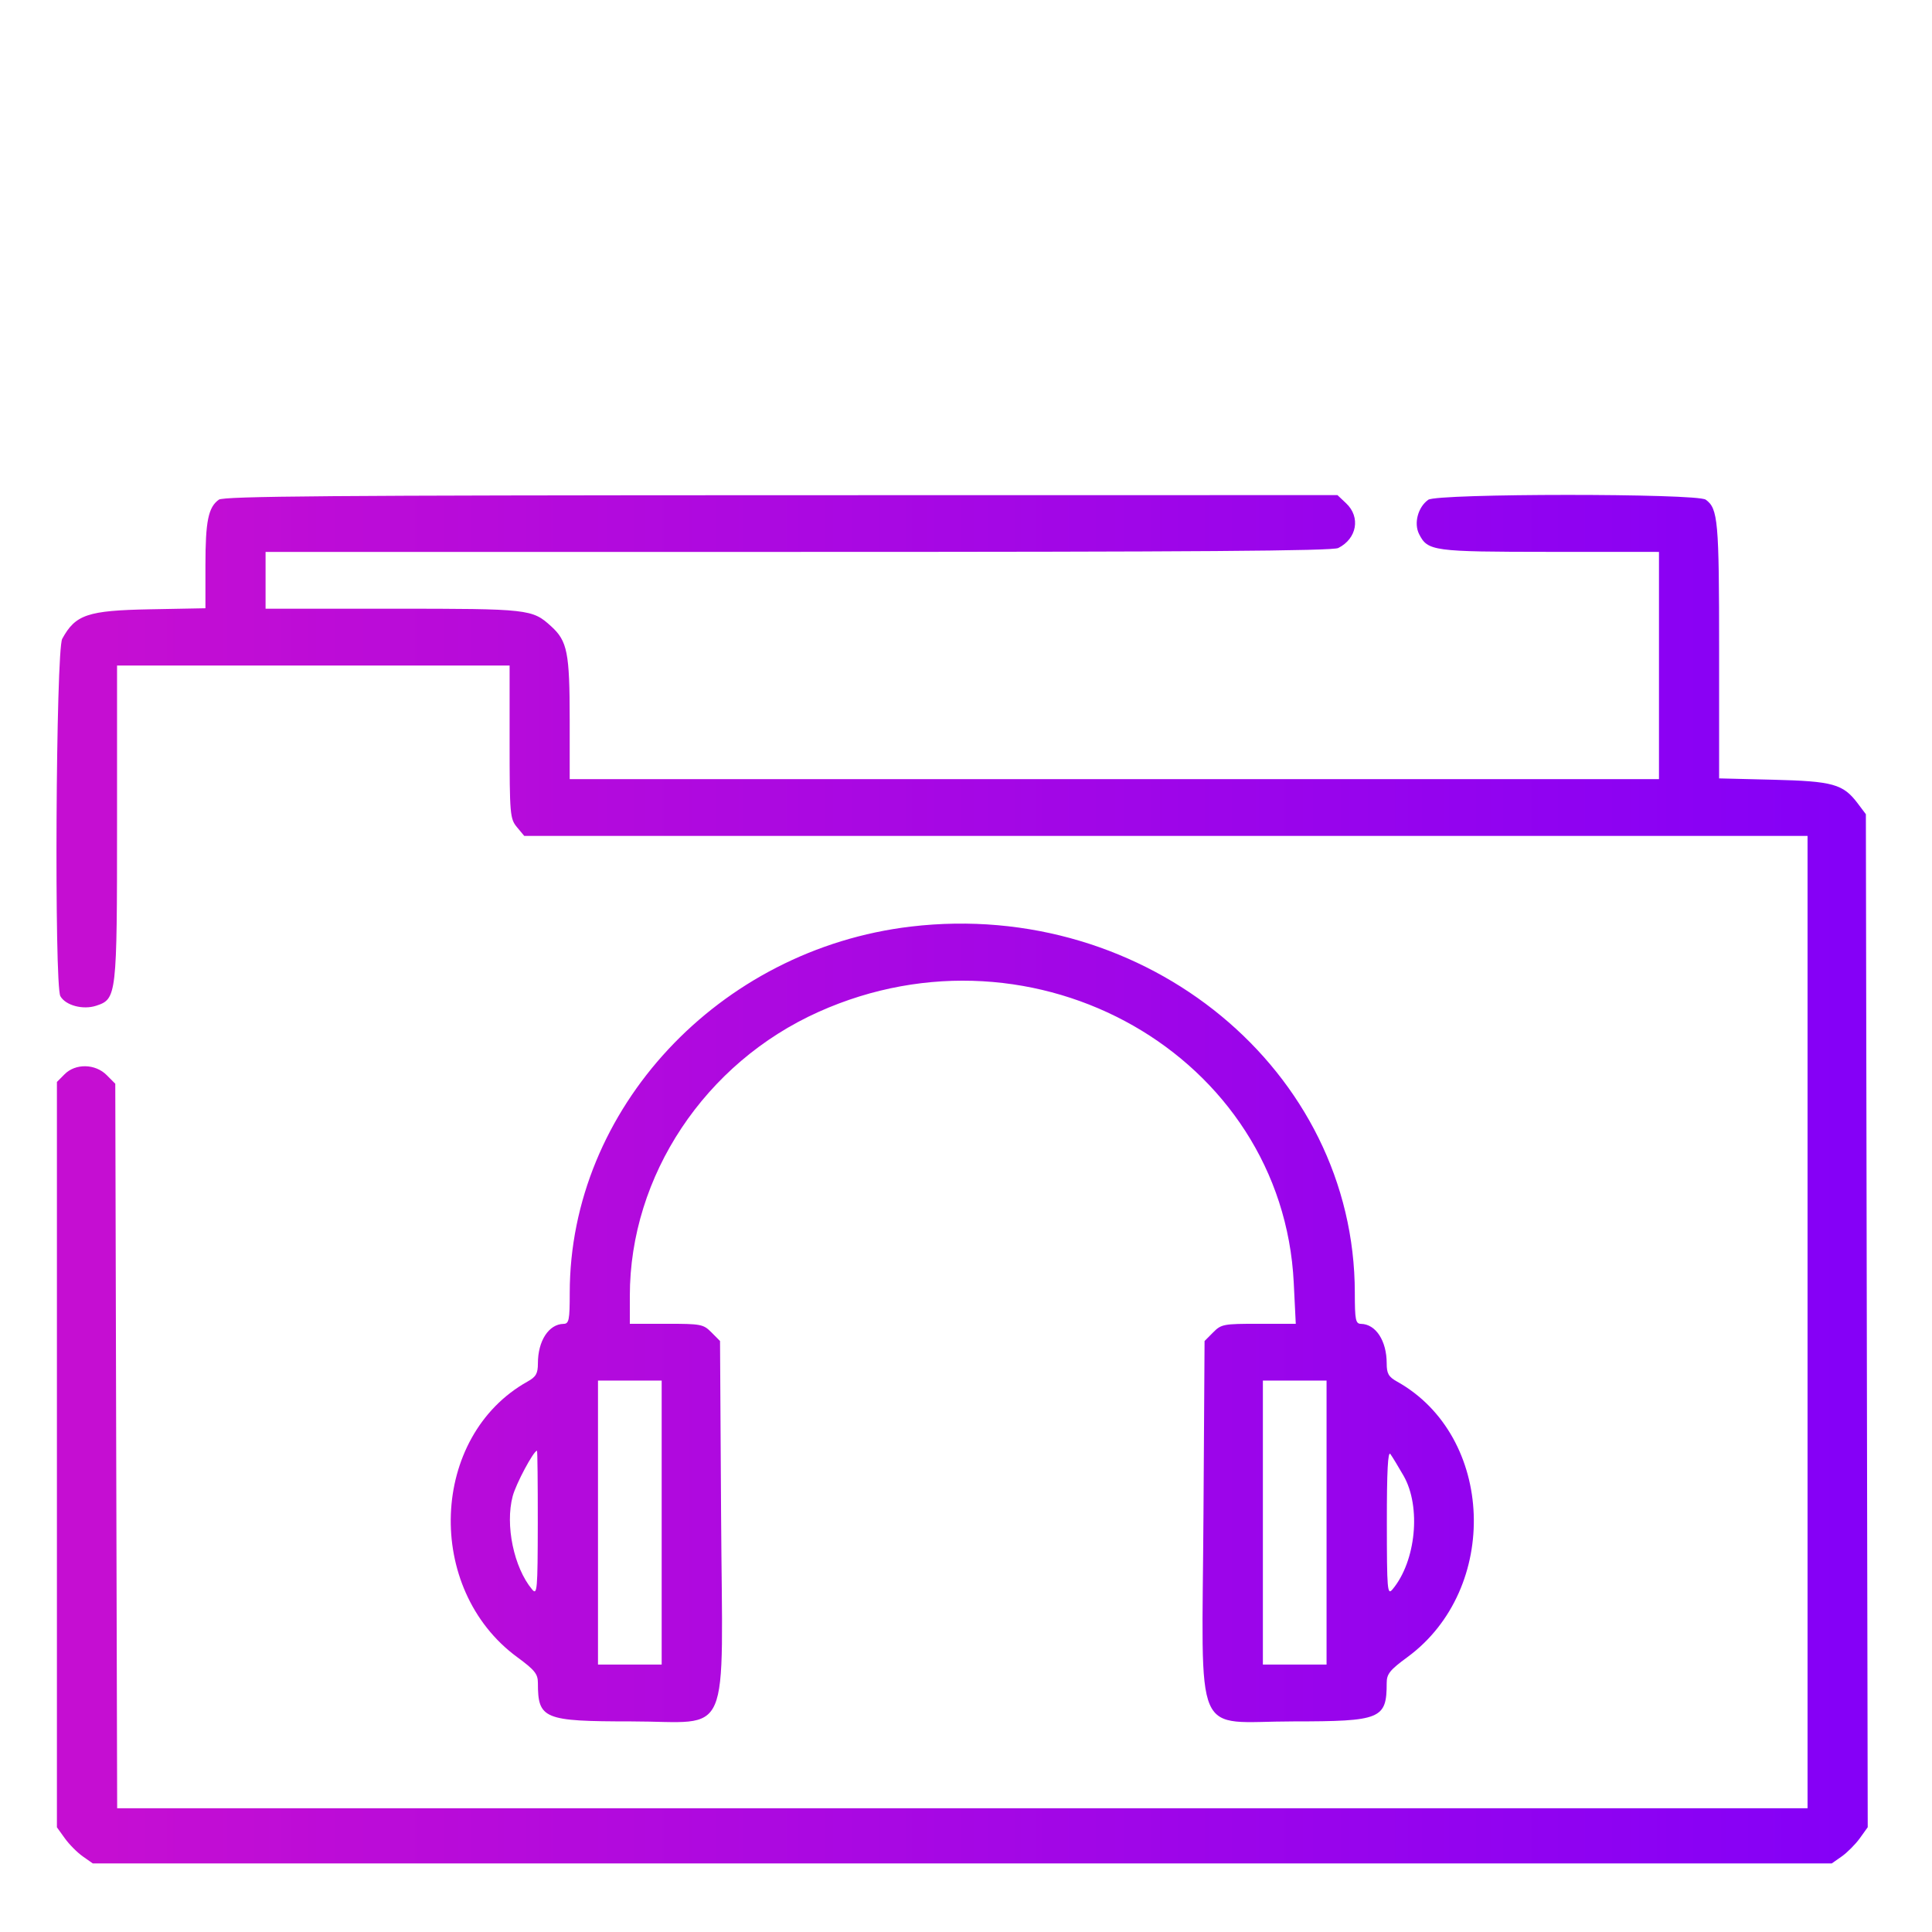 <?xml version="1.0" standalone="no"?><!-- Generator: Gravit.io --><svg xmlns="http://www.w3.org/2000/svg" xmlns:xlink="http://www.w3.org/1999/xlink" style="isolation:isolate" viewBox="0 0 48 48" width="48" height="48"><defs><clipPath id="_clipPath_3WryYAFT7KcPC0GWPoNCFdabOsIKbTnw"><rect width="48" height="48"/></clipPath></defs><g clip-path="url(#_clipPath_3WryYAFT7KcPC0GWPoNCFdabOsIKbTnw)"><linearGradient id="_lgradient_8" x1="0" y1="0.5" x2="1" y2="0.5" gradientTransform="matrix(45,0,0,34,1.403,12.296)" gradientUnits="userSpaceOnUse"><stop offset="2.609%" stop-opacity="1" style="stop-color:rgb(197,14,210)"/><stop offset="98.696%" stop-opacity="1" style="stop-color:rgb(133,0,247)"/></linearGradient><path d=" M 5.437 12.414 C 5.175 12.602 5.104 12.948 5.104 14.044 L 5.104 15.112 L 3.713 15.138 C 2.176 15.168 1.875 15.269 1.546 15.871 C 1.388 16.159 1.345 24.476 1.5 24.75 C 1.63 24.98 2.062 25.095 2.39 24.987 C 2.9 24.819 2.908 24.754 2.908 20.439 L 2.908 16.535 L 7.784 16.535 L 12.661 16.535 L 12.661 18.433 C 12.661 20.227 12.671 20.343 12.843 20.55 L 13.025 20.768 L 28.966 20.768 L 44.908 20.768 L 44.908 32.847 L 44.908 44.926 L 23.909 44.926 L 2.911 44.926 L 2.887 35.925 L 2.864 26.925 L 2.651 26.711 C 2.368 26.426 1.876 26.416 1.605 26.689 L 1.414 26.881 L 1.414 36.14 L 1.414 45.399 L 1.612 45.674 C 1.72 45.825 1.921 46.026 2.057 46.122 L 2.305 46.296 L 23.908 46.296 L 45.51 46.296 L 45.758 46.122 C 45.894 46.026 46.095 45.824 46.205 45.673 L 46.403 45.397 L 46.38 32.813 L 46.357 20.229 L 46.153 19.958 C 45.791 19.479 45.54 19.409 44.051 19.372 L 42.711 19.339 L 42.711 16.158 C 42.711 12.935 42.684 12.634 42.378 12.414 C 42.156 12.255 35.706 12.257 35.484 12.417 C 35.228 12.6 35.122 13.002 35.257 13.269 C 35.472 13.693 35.596 13.709 38.515 13.711 L 41.217 13.712 L 41.217 16.535 L 41.217 19.357 L 27.686 19.357 L 14.154 19.357 L 14.154 17.884 C 14.153 16.213 14.097 15.928 13.694 15.561 C 13.224 15.132 13.146 15.123 9.755 15.123 L 6.598 15.123 L 6.598 14.418 L 6.598 13.712 L 19.828 13.712 C 29.717 13.712 33.106 13.688 33.249 13.615 C 33.713 13.382 33.808 12.847 33.445 12.505 L 33.229 12.301 L 19.408 12.303 C 8.209 12.306 5.559 12.327 5.437 12.414 Z  M 22.634 23.02 C 17.857 23.584 14.157 27.555 14.155 32.121 C 14.155 32.796 14.136 32.889 14.001 32.891 C 13.634 32.898 13.364 33.313 13.364 33.872 C 13.364 34.125 13.317 34.207 13.107 34.324 C 10.68 35.679 10.538 39.476 12.852 41.173 C 13.286 41.492 13.364 41.589 13.364 41.814 C 13.364 42.709 13.506 42.767 15.686 42.768 C 18.209 42.768 17.95 43.365 17.915 37.606 L 17.889 33.317 L 17.676 33.103 C 17.474 32.899 17.417 32.889 16.555 32.889 L 15.648 32.889 L 15.648 32.192 C 15.648 29.213 17.515 26.405 20.338 25.14 C 25.724 22.724 31.867 26.228 32.143 31.872 L 32.193 32.889 L 31.273 32.889 C 30.397 32.889 30.342 32.899 30.14 33.103 L 29.927 33.317 L 29.9 37.606 C 29.865 43.365 29.607 42.768 32.129 42.768 C 34.309 42.767 34.452 42.709 34.452 41.814 C 34.452 41.589 34.53 41.492 34.964 41.173 C 37.277 39.476 37.136 35.679 34.708 34.324 C 34.498 34.207 34.452 34.125 34.452 33.872 C 34.452 33.313 34.182 32.898 33.815 32.891 C 33.679 32.889 33.661 32.796 33.66 32.121 C 33.658 26.6 28.485 22.33 22.634 23.02 Z  M 16.439 37.828 L 16.439 41.356 L 15.648 41.356 L 14.857 41.356 L 14.857 37.828 L 14.857 34.3 L 15.648 34.3 L 16.439 34.3 L 16.439 37.828 Z  M 32.958 37.828 L 32.958 41.356 L 32.167 41.356 L 31.376 41.356 L 31.376 37.828 L 31.376 34.3 L 32.167 34.3 L 32.958 34.3 L 32.958 37.828 Z  M 13.361 37.849 C 13.358 39.51 13.347 39.641 13.219 39.488 C 12.767 38.947 12.546 37.888 12.738 37.171 C 12.82 36.862 13.258 36.043 13.341 36.043 C 13.354 36.043 13.362 36.856 13.361 37.849 Z  M 34.872 36.666 C 35.312 37.436 35.18 38.79 34.596 39.488 C 34.468 39.641 34.457 39.508 34.456 37.828 C 34.455 36.556 34.482 36.039 34.544 36.126 C 34.594 36.195 34.741 36.438 34.872 36.666 Z " fill-rule="evenodd" fill="url(#_lgradient_8)"/></g></svg>